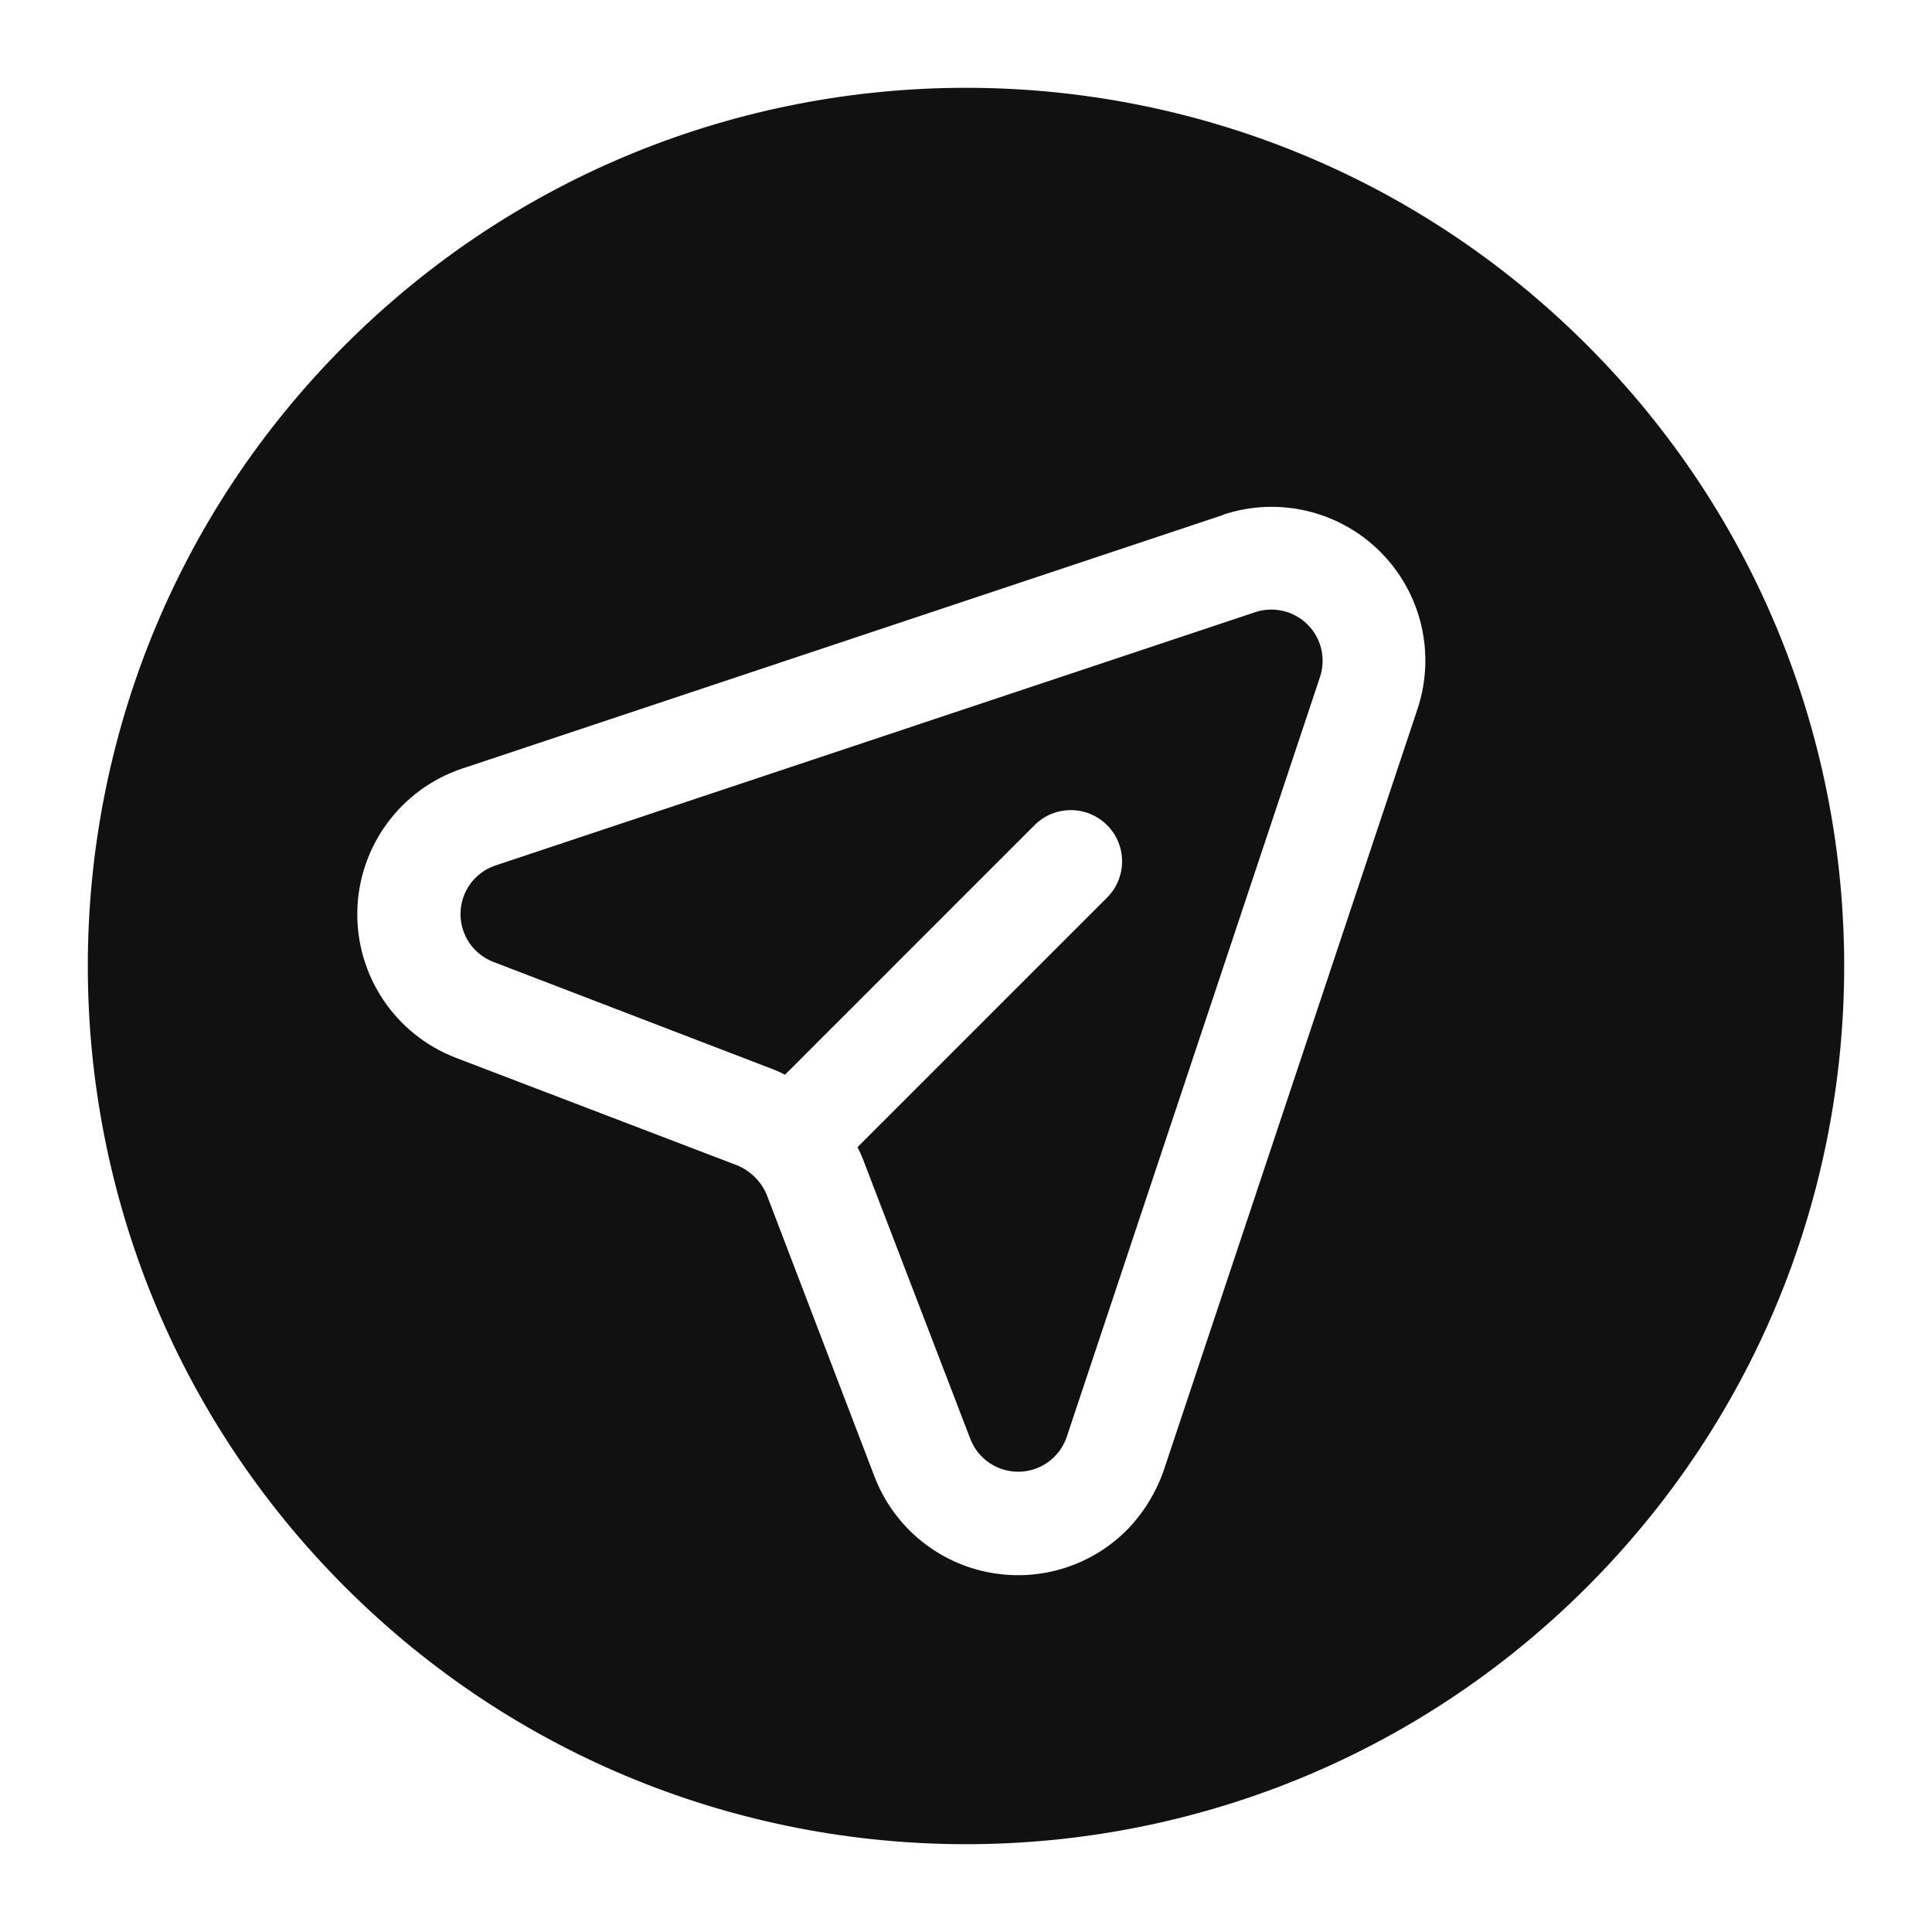 <?xml version="1.0" encoding="UTF-8"?>
<svg width="22px" height="22px" viewBox="0 0 22 22" version="1.1" xmlns="http://www.w3.org/2000/svg" xmlns:xlink="http://www.w3.org/1999/xlink">
    <!-- Generator: Sketch 55.1 (78136) - https://sketchapp.com -->
    <title>uEA73-sending</title>
    <desc>Created with Sketch.</desc>
    <g id="uEA73-sending" stroke="none" stroke-width="1" fill="none" fill-rule="evenodd">
        <path d="M11,21 C5.477,21 1,16.523 1,11 C1,5.477 5.477,1 11,1 C16.523,1 21,5.477 21,11 C21,16.523 16.523,21 11,21 Z M16.701,9.438 L8.532,5.353 C7.872,5.025 7.076,5.145 6.543,5.655 C6.01,6.165 5.853,6.954 6.152,7.629 L7.552,10.762 C7.616,10.916 7.616,11.088 7.552,11.241 L6.152,14.374 C5.911,14.916 5.96,15.542 6.283,16.039 C6.606,16.537 7.158,16.837 7.751,16.837 C8.024,16.834 8.293,16.77 8.538,16.65 L16.707,12.565 C17.298,12.268 17.671,11.663 17.671,11.002 C17.671,10.34 17.298,9.735 16.707,9.438 L16.701,9.438 Z M16.182,11.521 L8.013,15.606 C7.793,15.711 7.531,15.669 7.356,15.5 C7.18,15.331 7.128,15.07 7.225,14.847 L8.62,11.714 C8.638,11.672 8.654,11.629 8.667,11.585 L12.687,11.585 C13.009,11.585 13.27,11.324 13.27,11.002 C13.27,10.679 13.009,10.418 12.687,10.418 L8.667,10.418 C8.654,10.375 8.638,10.332 8.62,10.29 L7.225,7.156 C7.128,6.933 7.18,6.673 7.356,6.504 C7.531,6.335 7.793,6.292 8.013,6.398 L16.182,10.482 C16.377,10.582 16.5,10.783 16.5,11.002 C16.5,11.221 16.377,11.421 16.182,11.521 Z" id="Combined-Shape" fill="#111111" transform="translate(11, 11) rotate(-45) translate(-11, -11) "></path>
    </g>
</svg>
